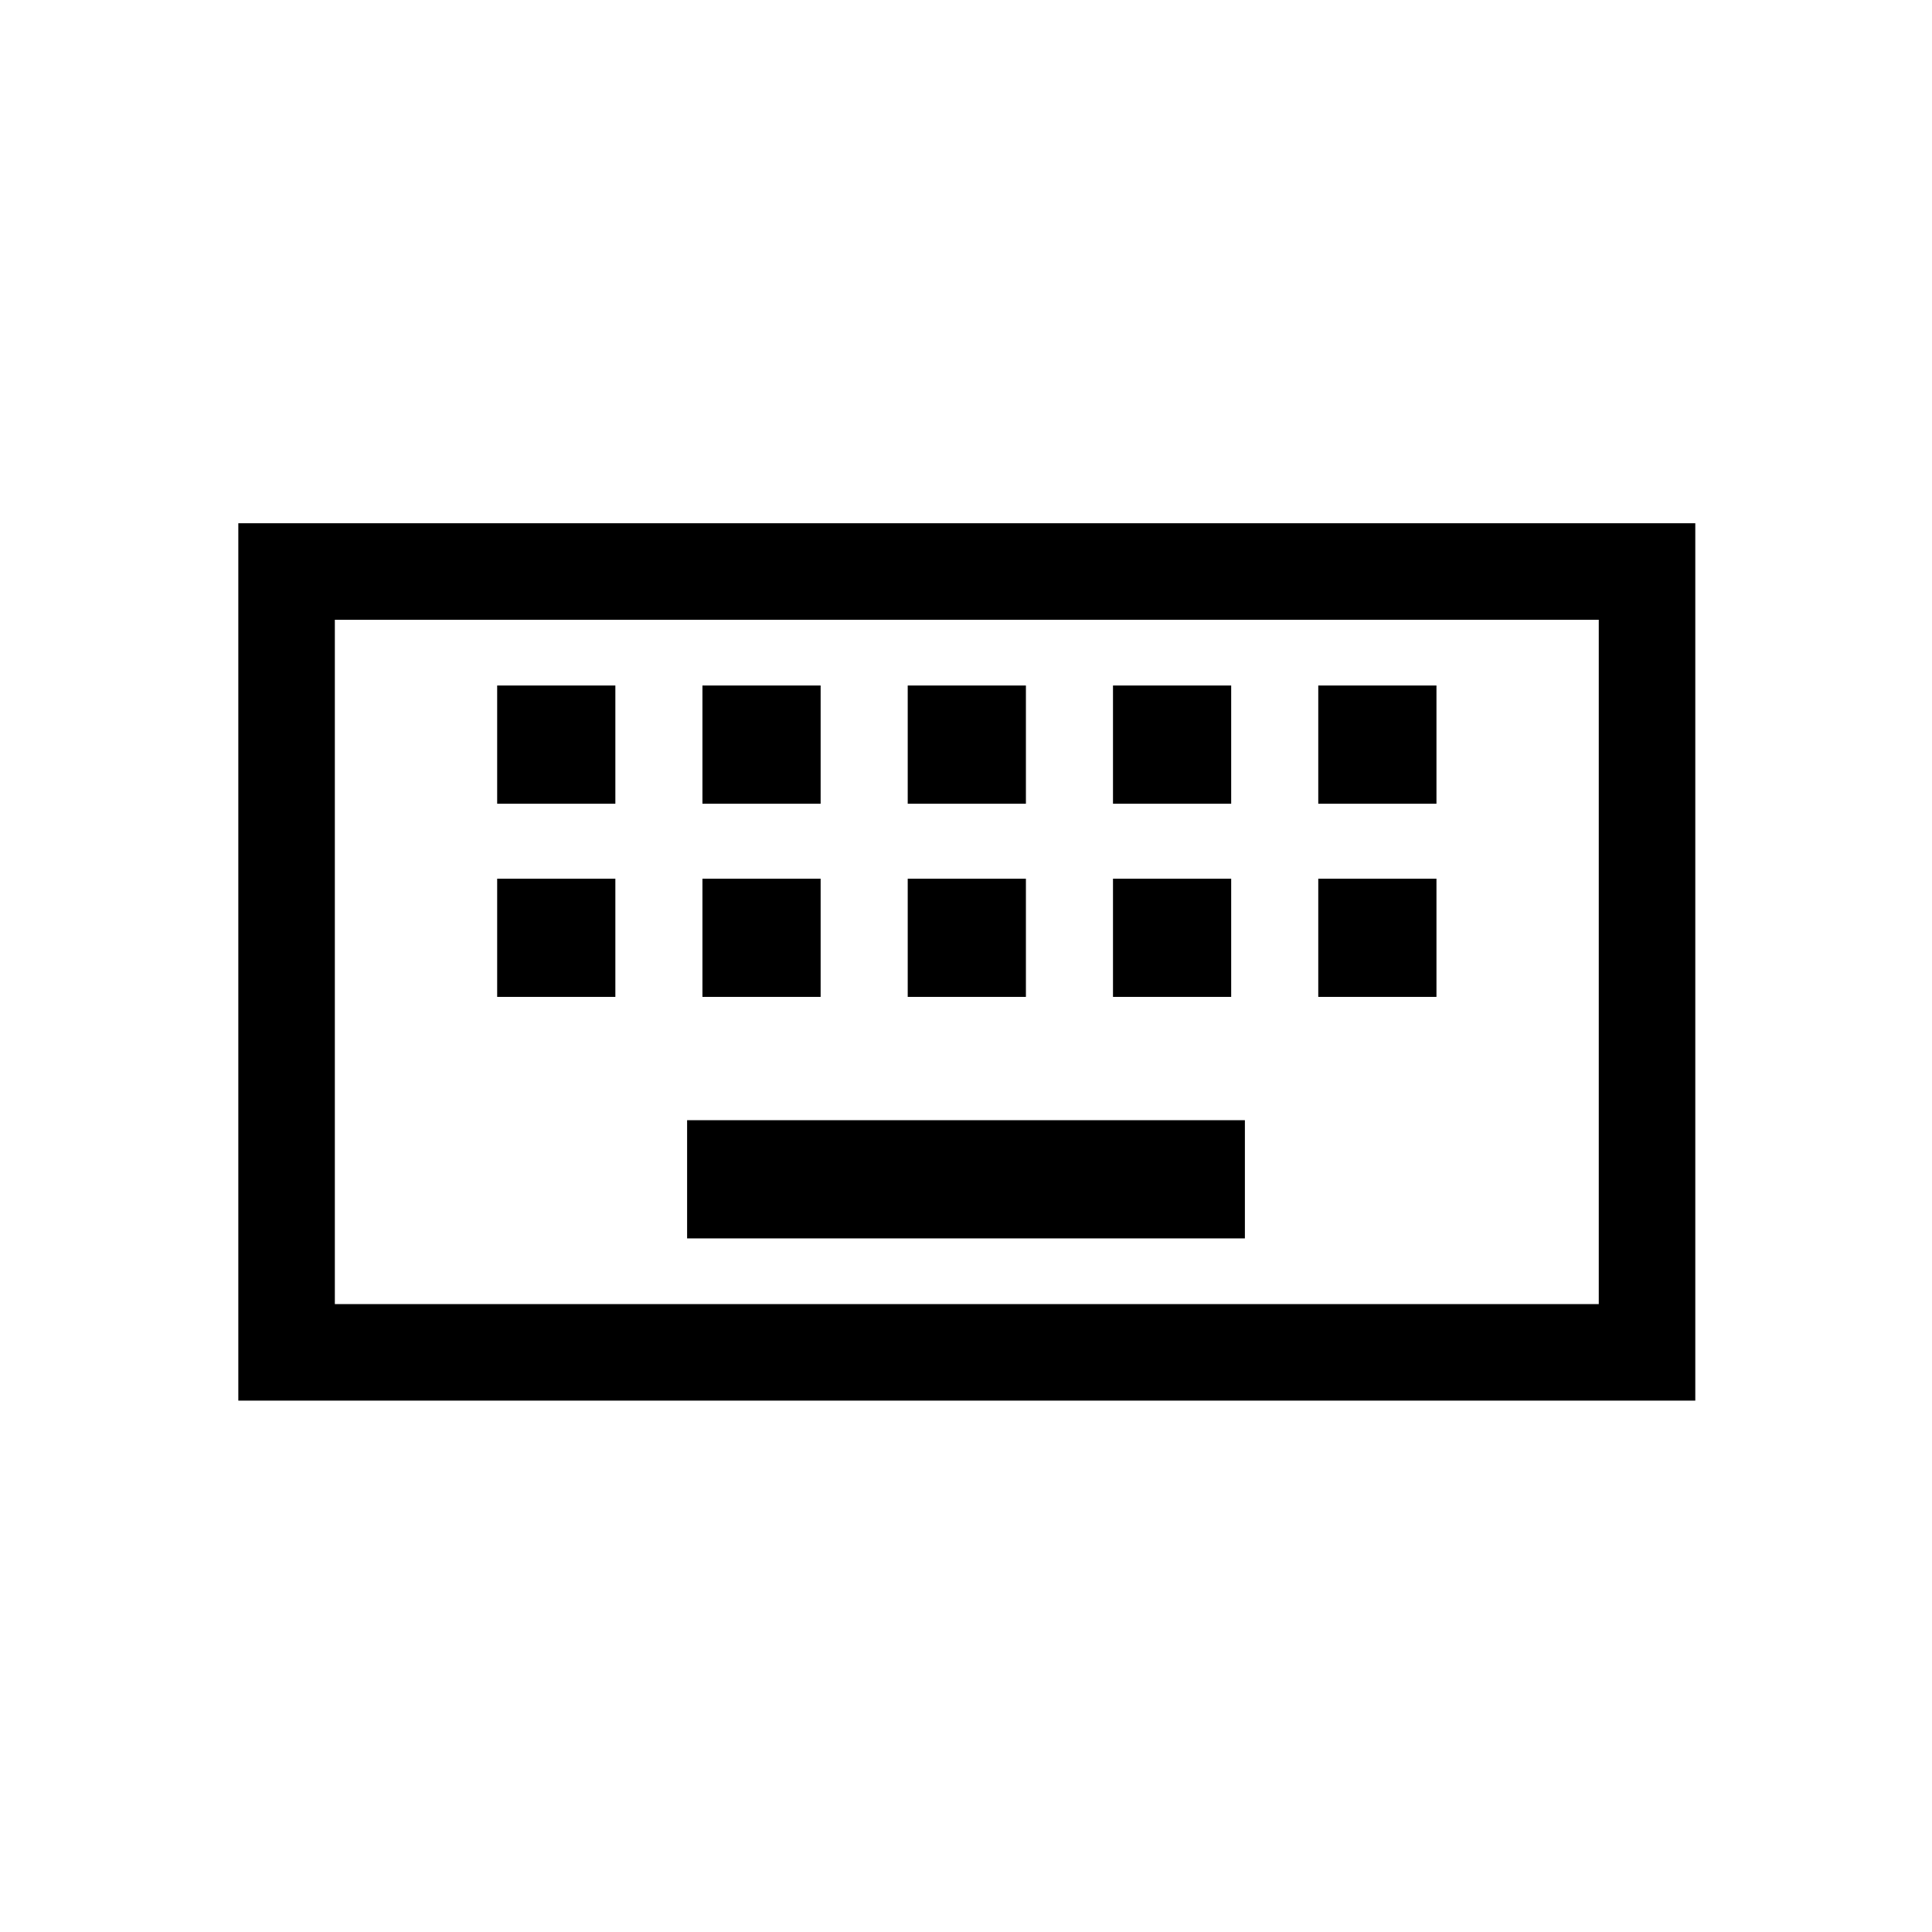 <svg xmlns="http://www.w3.org/2000/svg" height="20" viewBox="0 -960 960 960" width="20"><path d="M118.42-264.04V-700h723.96v435.96H118.42ZM166.38-312h628.04v-340.04H166.38V-312Zm175.04-32.65h277.16v-58.73H341.42v58.73Zm-94.38-120h58.73v-58.73h-58.73v58.73Zm102 0h58.73v-58.73h-58.73v58.73Zm102 0h58.73v-58.73h-58.73v58.73Zm102 0h58.73v-58.73h-58.73v58.73Zm102 0h58.73v-58.73h-58.73v58.73Zm-408-96h58.73v-58.73h-58.73v58.73Zm102 0h58.73v-58.73h-58.73v58.73Zm102 0h58.73v-58.73h-58.73v58.73Zm102 0h58.73v-58.73h-58.73v58.73Zm102 0h58.73v-58.73h-58.73v58.73ZM166.38-312v-340.04V-312Z"/></svg>